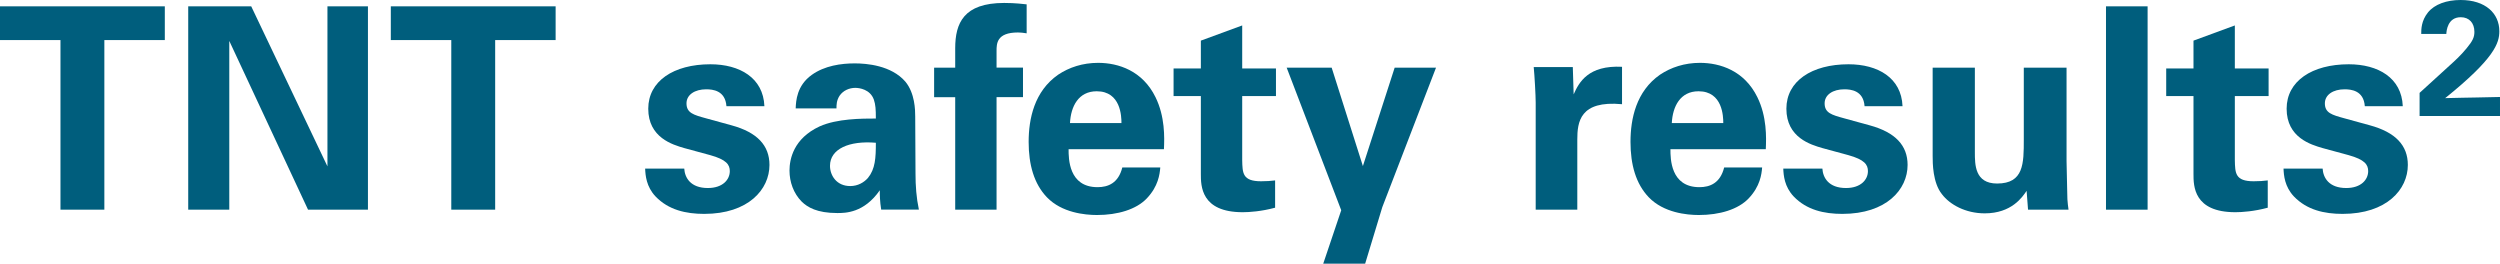 <?xml version="1.0" encoding="utf-8"?>
<!-- Generator: Adobe Illustrator 17.0.0, SVG Export Plug-In . SVG Version: 6.00 Build 0)  -->
<!DOCTYPE svg PUBLIC "-//W3C//DTD SVG 1.1//EN" "http://www.w3.org/Graphics/SVG/1.1/DTD/svg11.dtd">
<svg version="1.1" id="Layer_1" xmlns="http://www.w3.org/2000/svg" xmlns:xlink="http://www.w3.org/1999/xlink" x="0px" y="0px"
	 width="161.805px" height="17.066px" viewBox="246.516 -54.059 161.805 17.066"
	 enable-background="new 246.516 -54.059 161.805 17.066" xml:space="preserve">
<g>
	<g>
		<path fill="#005E7D" d="M250.43-51.465h-3.914v-2.184h10.667v2.184h-3.913v10.977h-2.84V-51.465z"/>
		<path fill="#005E7D" d="M258.698-53.649h4.078l4.933,10.358v-10.358h2.621v13.161h-3.877l-5.097-10.922v10.922h-2.658V-53.649z"/>
		<path fill="#005E7D" d="M275.724-51.465h-3.914v-2.184h10.667v2.184h-3.913v10.977h-2.84V-51.465z"/>
		<path fill="#005E7D" d="M290.802-43.146c0.036,0.583,0.4,1.256,1.528,1.256c0.965,0,1.42-0.546,1.42-1.092
			c0-0.418-0.218-0.746-1.273-1.038l-1.675-0.455c-0.747-0.218-2.33-0.673-2.33-2.548c0-1.784,1.638-2.876,4.022-2.876
			c1.894,0,3.423,0.874,3.495,2.712h-2.457c-0.073-1.02-0.893-1.092-1.311-1.092c-0.729,0-1.274,0.346-1.274,0.91
			c0,0.619,0.455,0.746,1.256,0.965l1.656,0.455c1.675,0.455,2.458,1.311,2.458,2.566c0,1.584-1.365,3.167-4.224,3.167
			c-1.184,0-2.312-0.255-3.149-1.128c-0.601-0.637-0.655-1.365-0.673-1.802H290.802z"/>
		<path fill="#005E7D" d="M303.549-40.488c-0.091-0.564-0.091-0.983-0.091-1.256c-1.02,1.474-2.239,1.474-2.749,1.474
			c-1.329,0-1.93-0.382-2.294-0.728c-0.546-0.546-0.801-1.292-0.801-2.021c0-0.729,0.255-2.075,1.947-2.858
			c1.129-0.51,2.749-0.51,3.642-0.51c0-0.601-0.019-0.892-0.128-1.22c-0.236-0.673-0.946-0.765-1.201-0.765
			c-0.383,0-0.783,0.164-1.02,0.51c-0.2,0.31-0.2,0.601-0.2,0.819h-2.64c0.019-0.492,0.073-1.475,1.038-2.167
			c0.837-0.601,1.911-0.746,2.785-0.746c0.764,0,2.366,0.127,3.276,1.183c0.619,0.747,0.637,1.838,0.637,2.257l0.019,3.695
			c0,0.783,0.055,1.565,0.219,2.33h-2.439V-40.488z M300.235-43.328c0,0.619,0.419,1.311,1.311,1.311
			c0.492,0,0.893-0.236,1.147-0.528c0.473-0.583,0.51-1.292,0.51-2.275C301.474-44.966,300.235-44.42,300.235-43.328z"/>
		<path fill="#005E7D" d="M308.339-47.77h-1.365v-1.911h1.365v-1.256c0-1.62,0.546-2.931,3.168-2.931c0.182,0,0.691,0,1.456,0.091
			v1.875c-0.273-0.037-0.346-0.055-0.564-0.055c-1.384,0-1.384,0.728-1.384,1.201v1.074h1.711v1.911h-1.711v7.282h-2.676V-47.77z"/>
		<path fill="#005E7D" d="M315.677-44.402c0,0.601,0,2.457,1.875,2.457c0.674,0,1.347-0.254,1.602-1.274h2.458
			c-0.037,0.437-0.128,1.22-0.874,2.002c-0.674,0.71-1.875,1.074-3.222,1.074c-0.783,0-2.276-0.146-3.24-1.146
			c-0.838-0.874-1.184-2.112-1.184-3.586c0-1.493,0.364-3.276,1.911-4.351c0.71-0.473,1.584-0.765,2.585-0.765
			c1.311,0,2.876,0.51,3.714,2.221c0.619,1.256,0.582,2.604,0.546,3.368C321.849-44.402,315.677-44.402,315.677-44.402z
			 M319.099-46.095c0-0.418-0.036-2.057-1.602-2.057c-1.184,0-1.675,0.983-1.729,2.057
			C315.768-46.095,319.099-46.095,319.099-46.095z"/>
		<path fill="#005E7D" d="M329.044-40.616c-0.874,0.237-1.656,0.292-2.094,0.292c-2.712,0-2.712-1.711-2.712-2.476v-5.043h-1.766
			v-1.783h1.766v-1.803l2.676-0.983v2.785h2.185v1.784h-2.185v4.151c0.019,0.837,0.019,1.365,1.22,1.365
			c0.4,0,0.582-0.019,0.91-0.055V-40.616z"/>
		<path fill="#005E7D" d="M332.704-49.681l2.021,6.371l2.057-6.371h2.676l-3.477,9.029l-1.11,3.659h-2.713l1.165-3.458l-3.531-9.229
			L332.704-49.681L332.704-49.681z"/>
		<path fill="#005E7D" d="M345.909-47.424c0-0.437-0.073-1.766-0.128-2.294h2.53l0.055,1.766c0.346-0.783,0.946-1.894,3.131-1.784
			v2.421c-2.73-0.255-2.895,1.146-2.895,2.293v4.533h-2.693V-47.424z"/>
		<path fill="#005E7D" d="M354.63-44.402c0,0.601,0,2.457,1.875,2.457c0.674,0,1.347-0.254,1.602-1.274h2.458
			c-0.037,0.437-0.128,1.22-0.874,2.002c-0.674,0.71-1.875,1.074-3.222,1.074c-0.783,0-2.276-0.146-3.24-1.146
			c-0.838-0.874-1.184-2.112-1.184-3.586c0-1.493,0.364-3.276,1.911-4.351c0.71-0.473,1.584-0.765,2.585-0.765
			c1.311,0,2.876,0.51,3.714,2.221c0.619,1.256,0.582,2.604,0.546,3.368C360.801-44.402,354.63-44.402,354.63-44.402z
			 M358.05-46.095c0-0.418-0.036-2.057-1.602-2.057c-1.184,0-1.675,0.983-1.729,2.057C354.719-46.095,358.05-46.095,358.05-46.095z"
			/>
		<path fill="#005E7D" d="M364.464-43.146c0.036,0.583,0.4,1.256,1.528,1.256c0.965,0,1.42-0.546,1.42-1.092
			c0-0.418-0.218-0.746-1.273-1.038l-1.675-0.455c-0.747-0.218-2.33-0.673-2.33-2.548c0-1.784,1.638-2.876,4.022-2.876
			c1.894,0,3.423,0.874,3.495,2.712h-2.457c-0.073-1.02-0.893-1.092-1.311-1.092c-0.729,0-1.274,0.346-1.274,0.91
			c0,0.619,0.455,0.746,1.256,0.965l1.656,0.455c1.675,0.455,2.458,1.311,2.458,2.566c0,1.584-1.365,3.167-4.224,3.167
			c-1.184,0-2.312-0.255-3.149-1.128c-0.601-0.637-0.655-1.365-0.673-1.802H364.464z"/>
		<path fill="#005E7D" d="M374.333-49.681v5.479c0,0.801,0,2.021,1.438,2.021c1.729,0,1.729-1.292,1.729-2.858v-4.642h2.767v6.062
			c0.037,1.984,0.055,2.221,0.055,2.458c0.019,0.255,0.037,0.418,0.073,0.673h-2.621l-0.092-1.22
			c-0.272,0.4-0.965,1.457-2.712,1.457c-1.238,0-2.257-0.564-2.767-1.238c-0.602-0.747-0.602-2.021-0.602-2.476v-5.716H374.333z"/>
		<path fill="#005E7D" d="M382.82-53.649h2.693v13.161h-2.693V-53.649z"/>
		<path fill="#005E7D" d="M393.289-40.616c-0.874,0.237-1.656,0.292-2.094,0.292c-2.712,0-2.712-1.711-2.712-2.476v-5.043h-1.766
			v-1.783h1.766v-1.803l2.676-0.983v2.785h2.185v1.784h-2.185v4.151c0.019,0.837,0.019,1.365,1.22,1.365
			c0.4,0,0.582-0.019,0.91-0.055V-40.616z"/>
		<path fill="#005E7D" d="M396.841-43.146c0.036,0.583,0.4,1.256,1.528,1.256c0.965,0,1.42-0.546,1.42-1.092
			c0-0.418-0.218-0.746-1.273-1.038l-1.675-0.455c-0.747-0.218-2.33-0.673-2.33-2.548c0-1.784,1.638-2.876,4.022-2.876
			c1.894,0,3.423,0.874,3.495,2.712h-2.457c-0.073-1.02-0.893-1.092-1.311-1.092c-0.729,0-1.274,0.346-1.274,0.91
			c0,0.619,0.455,0.746,1.256,0.965l1.656,0.455c1.675,0.455,2.458,1.311,2.458,2.566c0,1.584-1.365,3.167-4.224,3.167
			c-1.184,0-2.312-0.255-3.149-1.128c-0.601-0.637-0.655-1.365-0.673-1.802H396.841z"/>
	</g>
	<g>
		<path fill="#005E7D" d="M403.117-48.048l1.922-1.752c0.34-0.308,0.723-0.648,1.115-1.126c0.414-0.499,0.51-0.733,0.51-1.073
			c0-0.563-0.329-0.945-0.881-0.945c-0.85,0-0.925,0.871-0.936,1.083h-1.624c0-0.297,0-0.85,0.435-1.391
			c0.426-0.531,1.211-0.807,2.114-0.807c1.614,0,2.506,0.871,2.506,2.018c0,0.765-0.297,1.752-3.505,4.333
			c1.073-0.021,1.2-0.032,2.039-0.042c1.137-0.021,1.264-0.021,1.509-0.032v1.232h-5.204V-48.048z"/>
	</g>
</g>
</svg>
